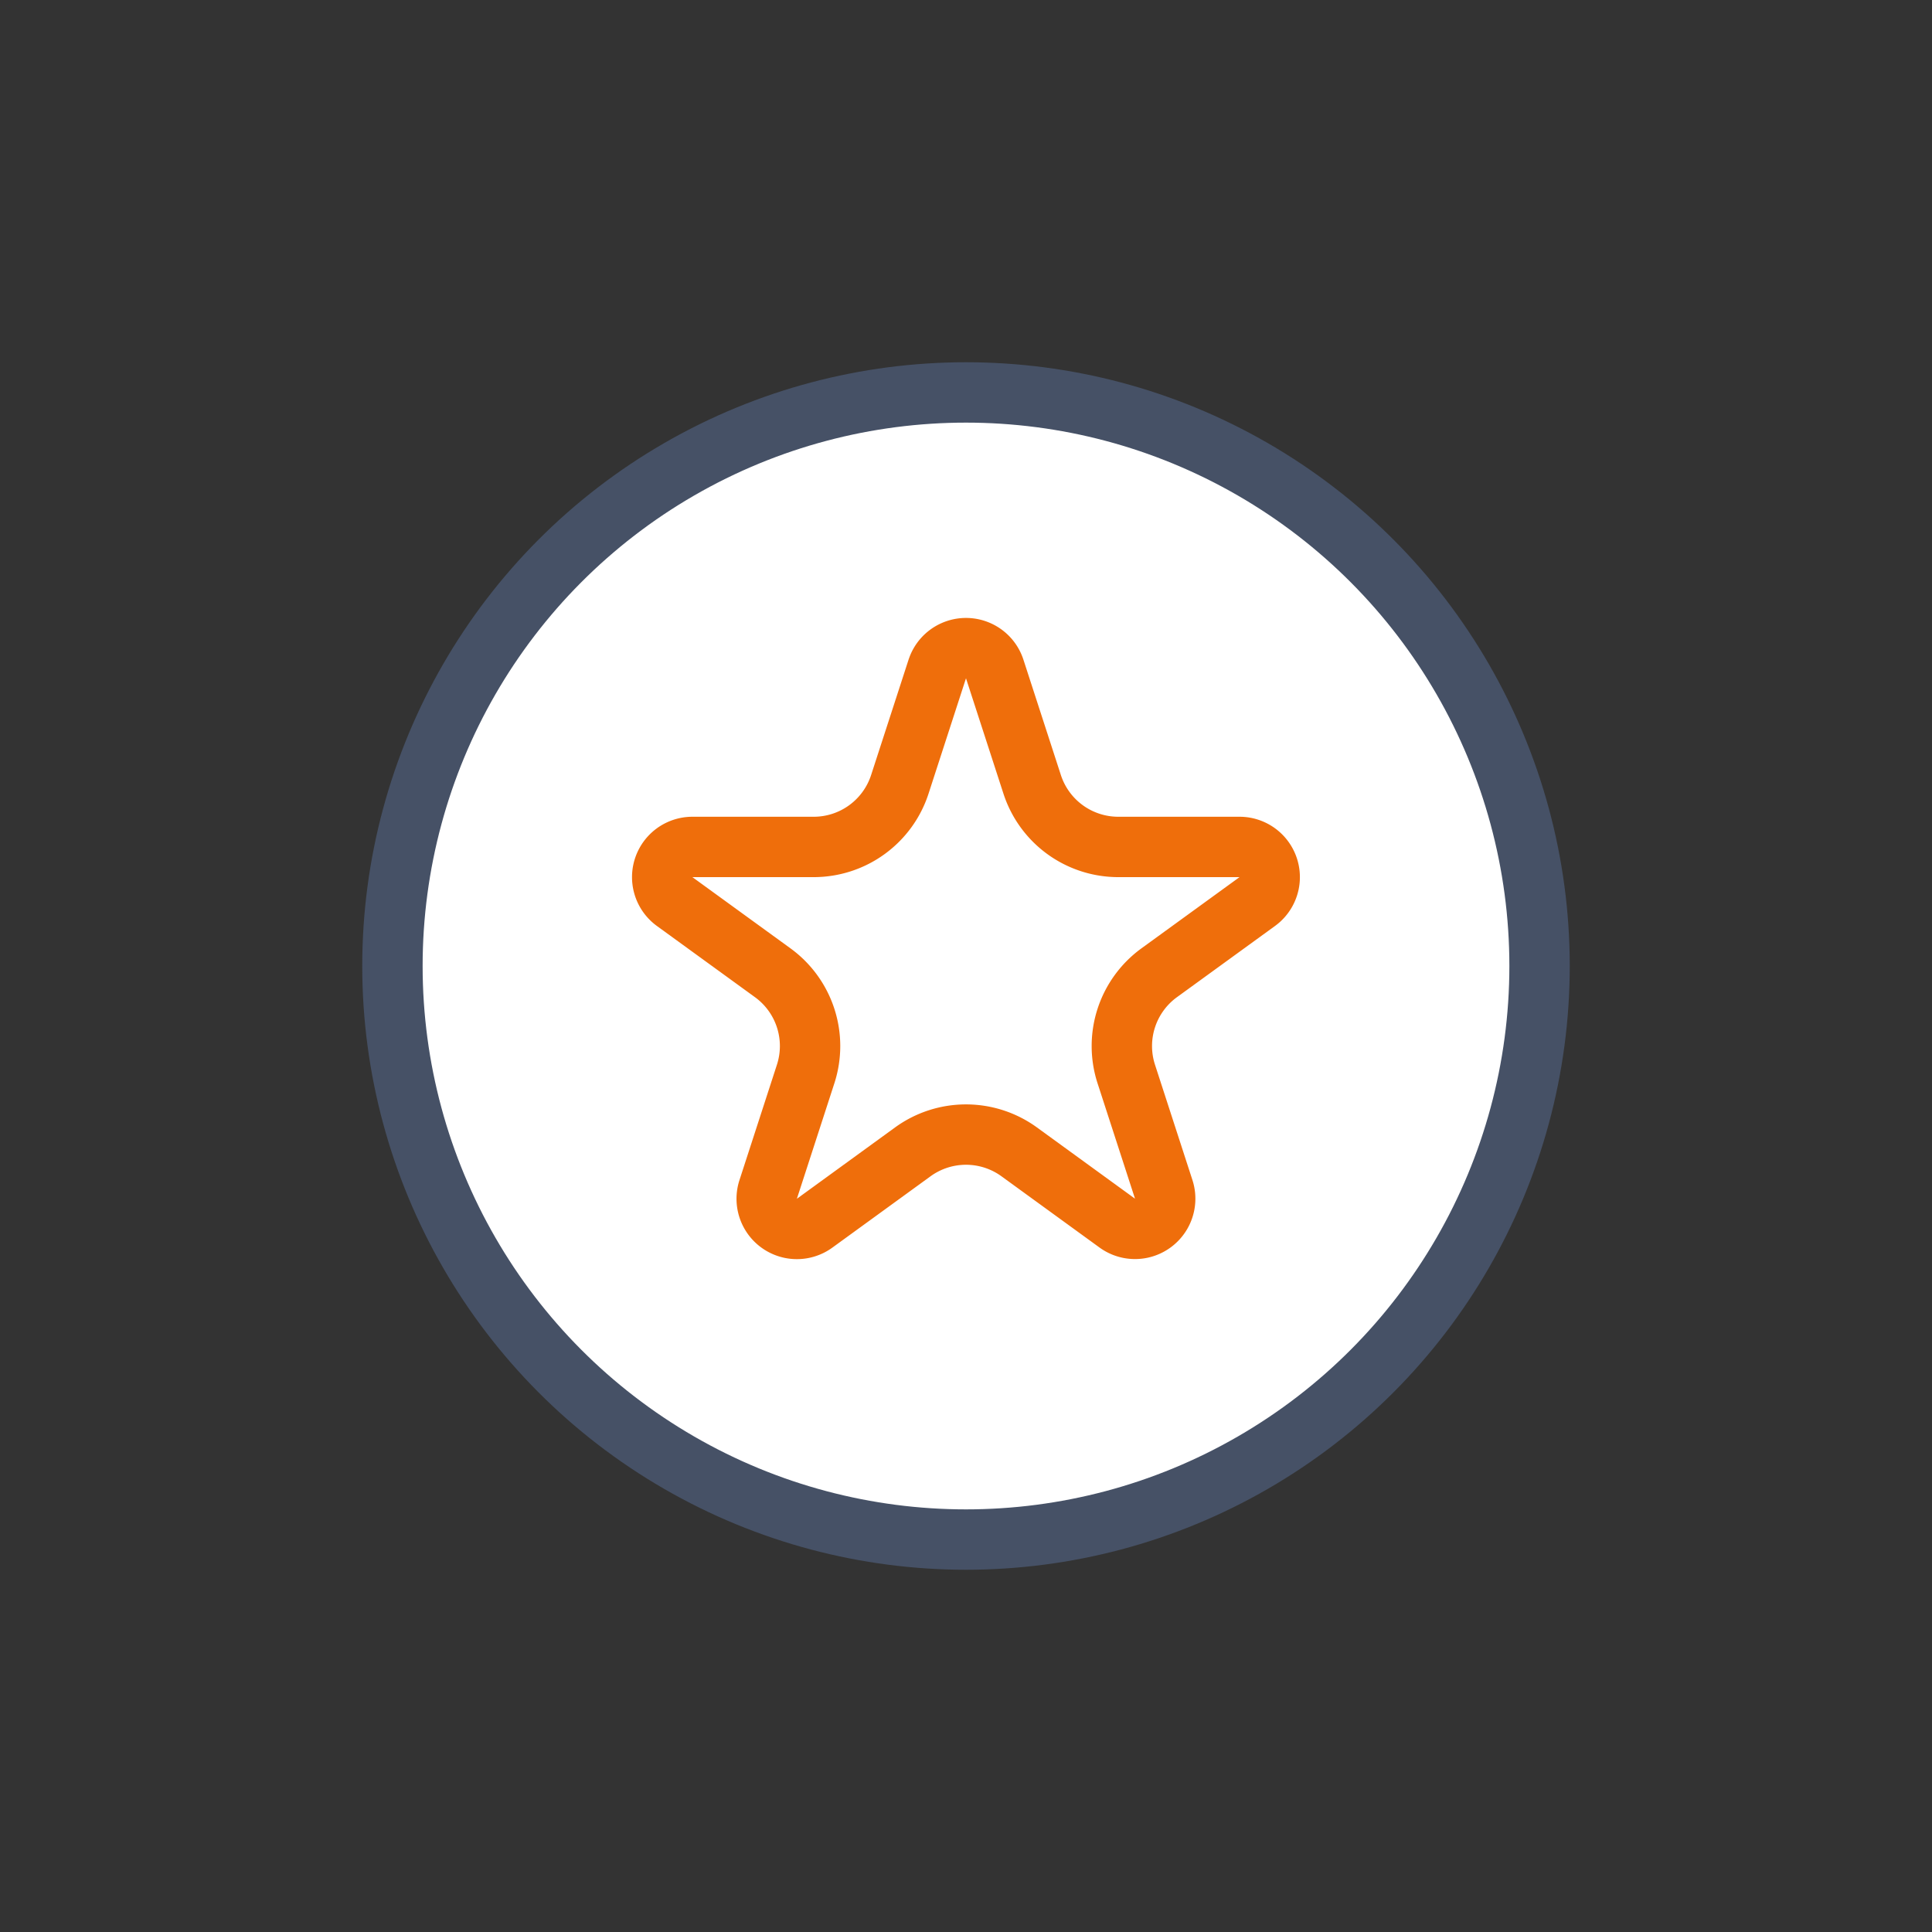 <svg width="32" height="32" fill="none" xmlns="http://www.w3.org/2000/svg"><rect width="100%" height="100%" fill="#333333" stroke="none"/><circle cx="16" cy="16" r="9.5" fill="#fff" stroke="#465166"/><path d="M15.524 11.082a.5.5 0 0 1 .952 0l.62 1.91a1.5 1.5 0 0 0 1.427 1.036h2.008a.5.5 0 0 1 .294.904l-1.625 1.18a1.5 1.5 0 0 0-.545 1.678l.62 1.91a.5.5 0 0 1-.769.559l-1.624-1.18a1.5 1.5 0 0 0-1.764 0l-1.624 1.18a.5.5 0 0 1-.77-.56l.62-1.91a1.5 1.5 0 0 0-.544-1.676l-1.625-1.18a.5.5 0 0 1 .294-.905h2.008a1.5 1.5 0 0 0 1.427-1.037l.62-1.91Z" stroke="#EF6E0B" stroke-linejoin="round"/></svg>